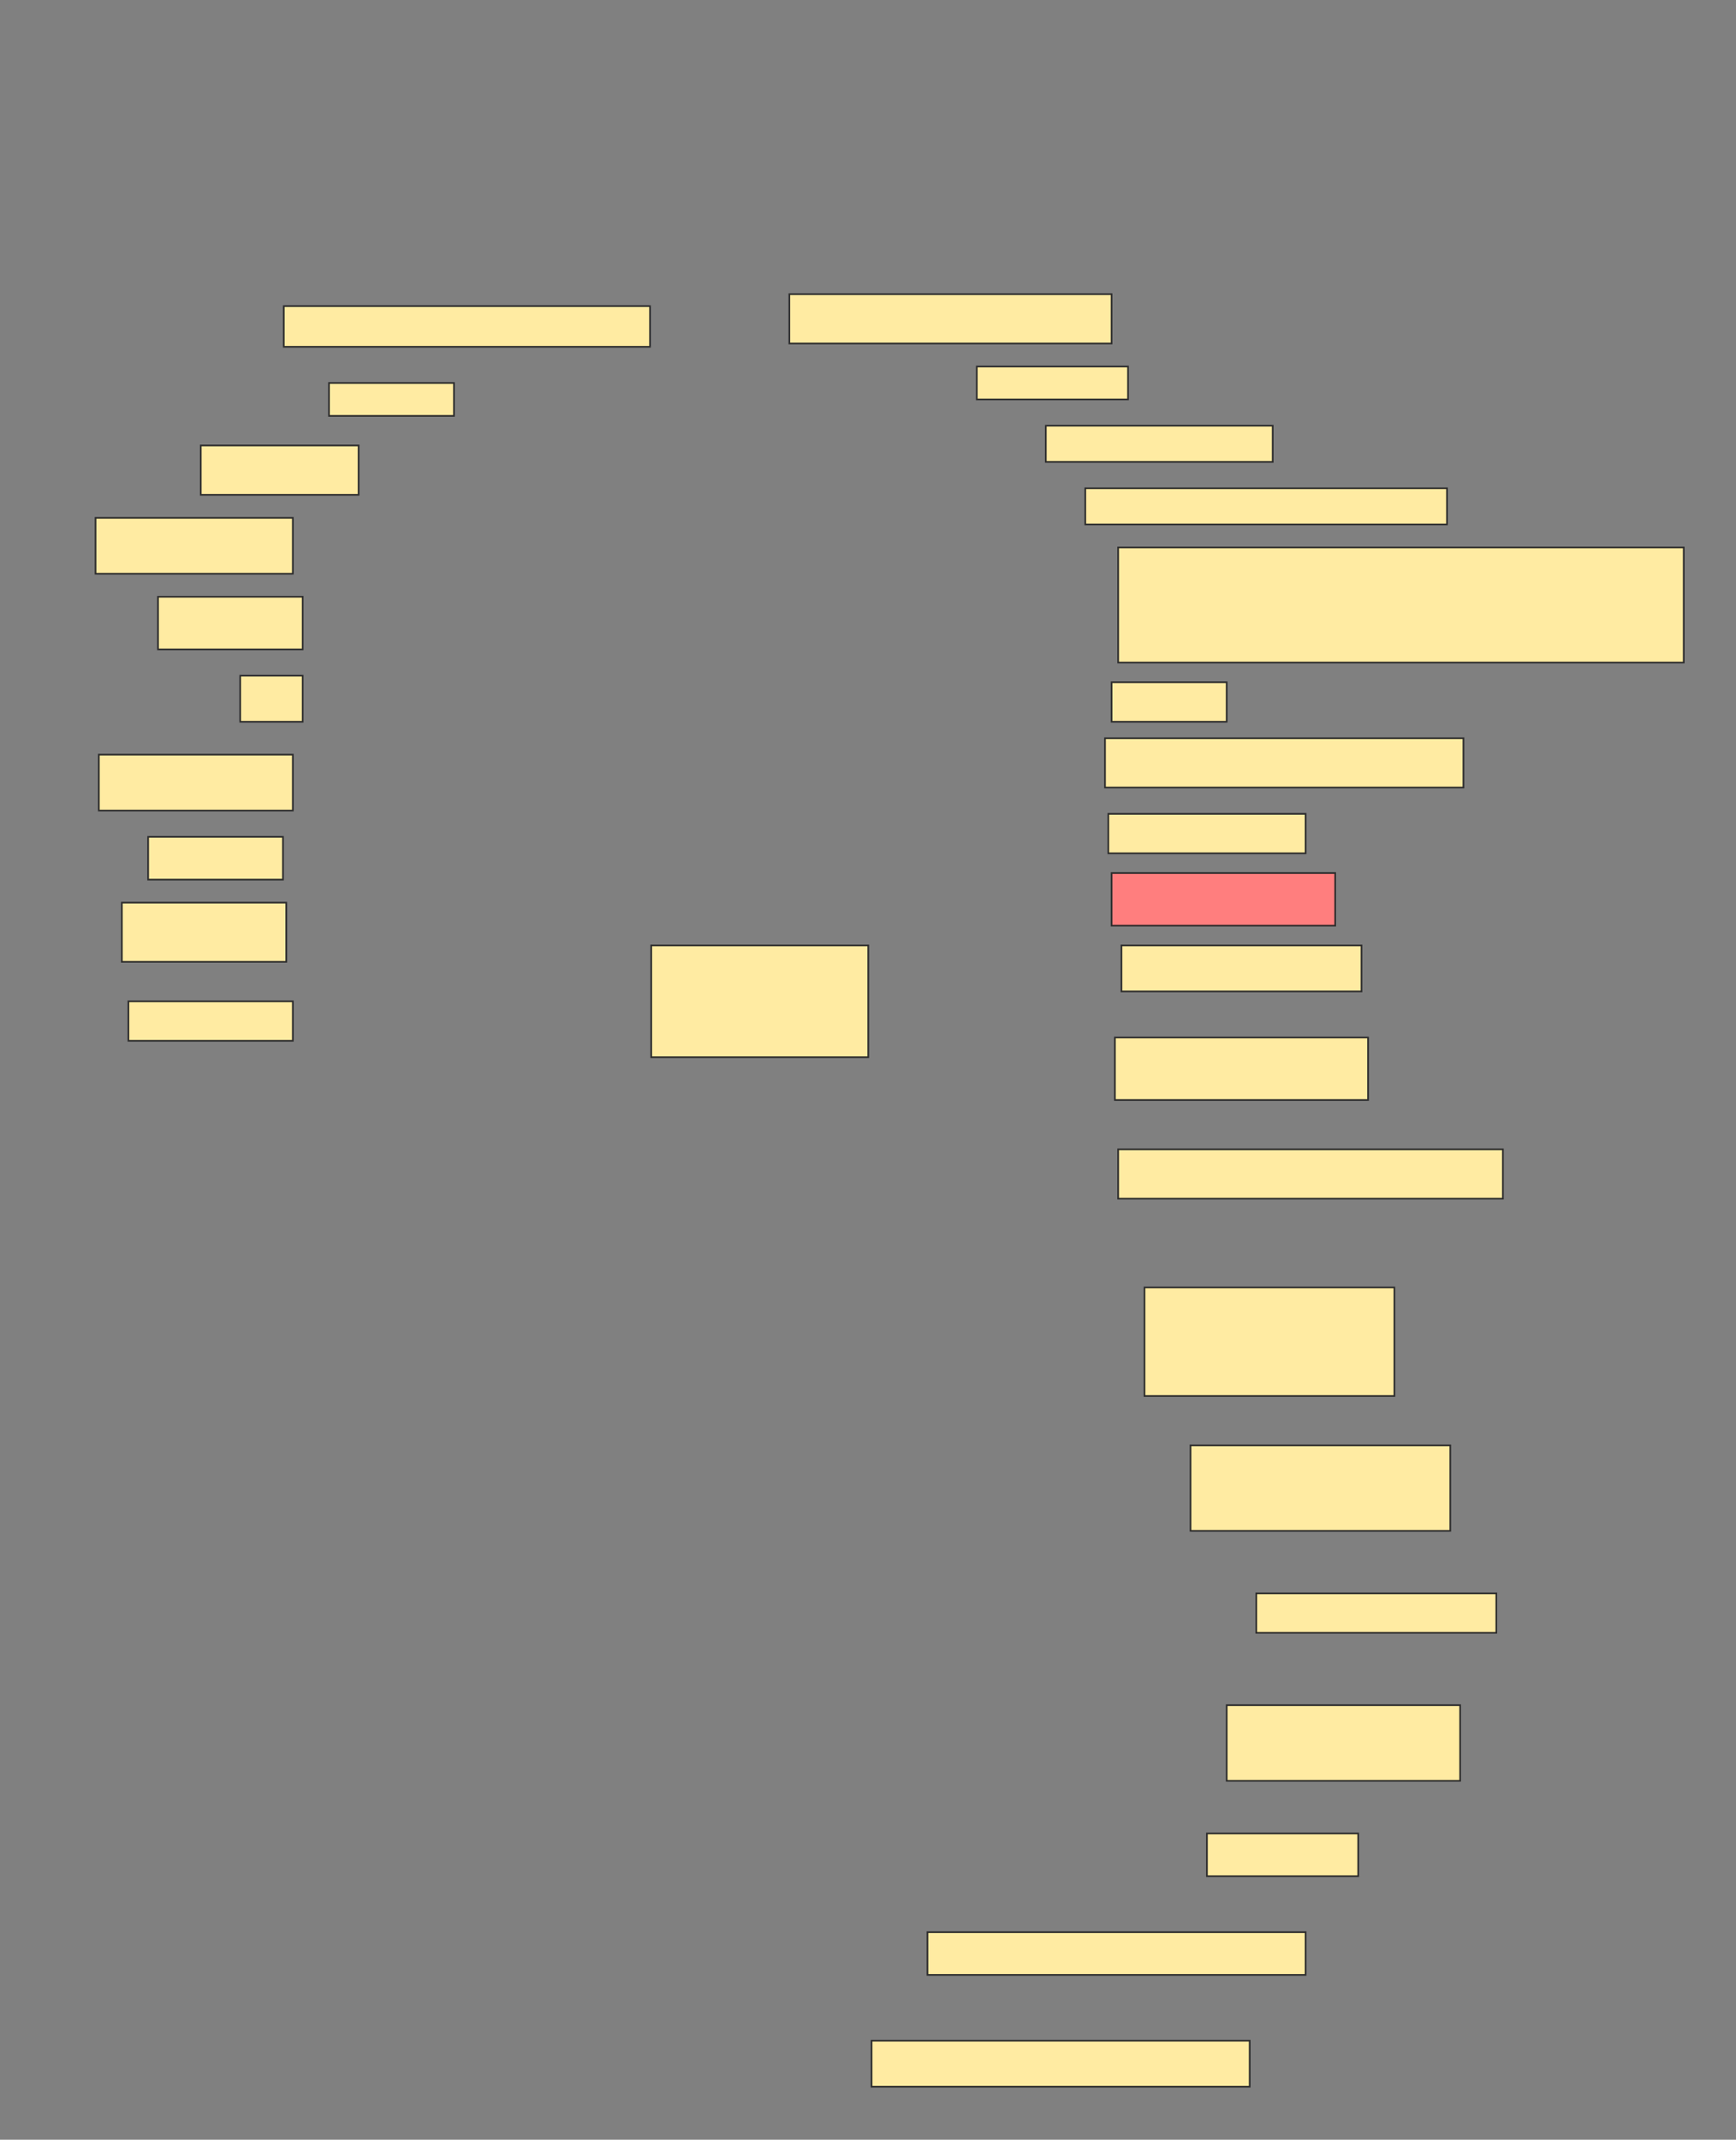 <svg xmlns="http://www.w3.org/2000/svg" width="1042" height="1284">
 <rect width="100%" height="100%" fill="#808080" stroke="none"/>
 <!-- Created with Image Occlusion Enhanced -->
 <g>
  <title>Labels</title>
 </g>
 <g>
  <title>Masks</title>
  <rect id="02b885465a444a4388984f52557f18a0-ao-1" height="24.424" width="219.819" y="183.681" x="170.336" stroke="#2D2D2D" fill="#FFEBA2"/>
  <rect id="02b885465a444a4388984f52557f18a0-ao-2" height="29.605" width="193.421" y="176.526" x="473.79" stroke="#2D2D2D" fill="#FFEBA2"/>
  <rect id="02b885465a444a4388984f52557f18a0-ao-3" height="19.737" width="90.789" y="219.947" x="586.29" stroke="#2D2D2D" fill="#FFEBA2"/>
  <rect id="02b885465a444a4388984f52557f18a0-ao-4" height="21.711" width="136.184" y="255.474" x="627.737" stroke="#2D2D2D" fill="#FFEBA2"/>
  <rect id="02b885465a444a4388984f52557f18a0-ao-5" height="21.711" width="217.105" y="292.974" x="651.421" stroke="#2D2D2D" fill="#FFEBA2"/>
  <rect id="02b885465a444a4388984f52557f18a0-ao-6" height="69.079" width="339.474" y="328.5" x="671.158" stroke="#2D2D2D" fill="#FFEBA2"/>
  <rect id="02b885465a444a4388984f52557f18a0-ao-7" height="23.684" width="69.079" y="409.421" x="667.211" stroke="#2D2D2D" fill="#FFEBA2"/>
  <rect id="02b885465a444a4388984f52557f18a0-ao-8" height="29.605" width="215.132" y="442.974" x="663.263" stroke="#2D2D2D" fill="#FFEBA2"/>
  <rect id="02b885465a444a4388984f52557f18a0-ao-9" height="23.684" width="118.421" y="488.368" x="665.237" stroke="#2D2D2D" fill="#FFEBA2"/>
  <rect id="02b885465a444a4388984f52557f18a0-ao-10" height="31.579" width="134.211" y="523.895" x="667.211" stroke="#2D2D2D" fill="#FF7E7E" class="qshape"/>
  <rect id="02b885465a444a4388984f52557f18a0-ao-11" height="27.632" width="144.079" y="567.316" x="673.132" stroke="#2D2D2D" fill="#FFEBA2"/>
  <rect id="02b885465a444a4388984f52557f18a0-ao-12" height="37.5" width="151.974" y="622.579" x="669.184" stroke="#2D2D2D" fill="#FFEBA2"/>
  <rect id="02b885465a444a4388984f52557f18a0-ao-13" height="29.605" width="230.921" y="689.684" x="671.158" stroke="#2D2D2D" fill="#FFEBA2"/>
  <rect id="02b885465a444a4388984f52557f18a0-ao-14" height="65.132" width="150" y="772.579" x="686.947" stroke="#2D2D2D" fill="#FFEBA2"/>
  <rect id="02b885465a444a4388984f52557f18a0-ao-15" height="51.316" width="155.921" y="867.316" x="714.579" stroke="#2D2D2D" fill="#FFEBA2"/>
  <rect id="02b885465a444a4388984f52557f18a0-ao-16" height="45.395" width="140.132" y="1023.237" x="736.29" stroke="#2D2D2D" fill="#FFEBA2"/>
  <rect id="02b885465a444a4388984f52557f18a0-ao-17" height="23.684" width="144.079" y="956.132" x="754.053" stroke="#2D2D2D" fill="#FFEBA2"/>
  <rect id="02b885465a444a4388984f52557f18a0-ao-18" height="25.658" width="226.974" y="1159.421" x="556.684" stroke="#2D2D2D" fill="#FFEBA2"/>
  <rect id="02b885465a444a4388984f52557f18a0-ao-19" height="25.658" width="90.789" y="1100.211" x="724.447" stroke="#2D2D2D" fill="#FFEBA2"/>
  <rect id="02b885465a444a4388984f52557f18a0-ao-20" height="27.632" width="226.974" y="1224.553" x="523.132" stroke="#2D2D2D" fill="#FFEBA2"/>
  <rect id="02b885465a444a4388984f52557f18a0-ao-21" height="67.105" width="130.263" y="567.316" x="390.895" stroke="#2D2D2D" fill="#FFEBA2"/>
  <rect id="02b885465a444a4388984f52557f18a0-ao-22" height="23.684" width="98.684" y="600.868" x="77.079" stroke="#2D2D2D" fill="#FFEBA2"/>
  <rect id="02b885465a444a4388984f52557f18a0-ao-23" height="35.526" width="98.684" y="541.658" x="73.132" stroke="#2D2D2D" fill="#FFEBA2"/>
  <rect id="02b885465a444a4388984f52557f18a0-ao-24" height="25.658" width="80.921" y="502.184" x="88.921" stroke="#2D2D2D" fill="#FFEBA2"/>
  <rect id="02b885465a444a4388984f52557f18a0-ao-25" height="33.553" width="116.447" y="452.842" x="59.316" stroke="#2D2D2D" fill="#FFEBA2"/>
  <rect id="02b885465a444a4388984f52557f18a0-ao-26" height="27.632" width="37.5" y="405.474" x="144.184" stroke="#2D2D2D" fill="#FFEBA2"/>
  <rect id="02b885465a444a4388984f52557f18a0-ao-27" height="31.579" width="86.842" y="358.105" x="94.842" stroke="#2D2D2D" fill="#FFEBA2"/>
  <rect id="02b885465a444a4388984f52557f18a0-ao-28" height="33.553" width="118.421" y="310.737" x="57.342" stroke="#2D2D2D" fill="#FFEBA2"/>
  <rect id="02b885465a444a4388984f52557f18a0-ao-29" height="29.605" width="94.737" y="267.316" x="120.5" stroke="#2D2D2D" fill="#FFEBA2"/>
  <rect id="02b885465a444a4388984f52557f18a0-ao-30" height="19.737" width="75" y="229.816" x="197.474" stroke="#2D2D2D" fill="#FFEBA2"/>
 </g>
</svg>